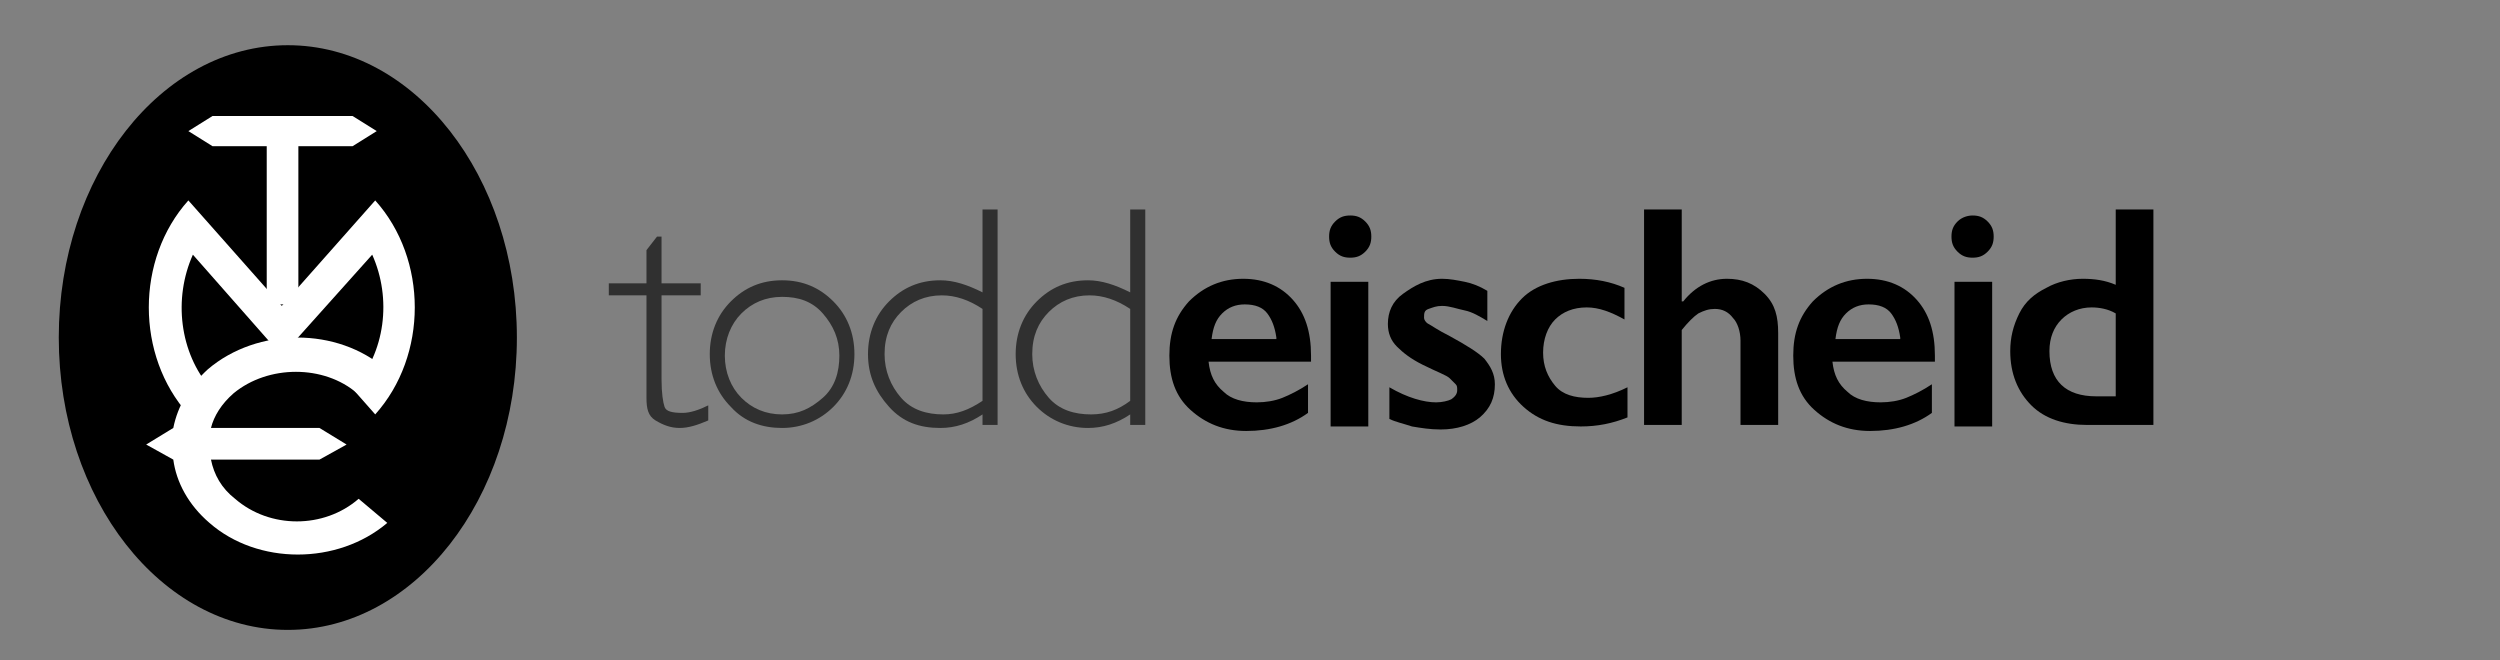 <?xml version="1.0" encoding="utf-8"?>

<!DOCTYPE svg PUBLIC "-//W3C//DTD SVG 1.1//EN" "http://www.w3.org/Graphics/SVG/1.1/DTD/svg11.dtd">
<svg version="1.1" id="Layer_1" xmlns="http://www.w3.org/2000/svg" xmlns:xlink="http://www.w3.org/1999/xlink" x="0px" y="0px"
	 viewBox="0 0 165.9 43.8" style="enable-background:new 0 0 165.9 43.8;" xml:space="preserve">
<rect x="0" y="0" width="165.9" height="43.8" fill="#808080" stroke="none"/>
<style type="text/css">
	.st0{fill:#303030;}
	.st1{fill:#FFFFFF;}
</style>
<g>
	<path class="st0" d="M43.9,15.7v3.1h2.6v0.8h-2.6v5.6c0,0.9,0.1,1.5,0.2,1.8c0.1,0.3,0.5,0.4,1.2,0.4c0.5,0,1.1-0.2,1.7-0.5v1
		c-0.7,0.3-1.3,0.5-1.9,0.5c-0.6,0-1.1-0.2-1.6-0.5s-0.6-0.8-0.6-1.5v-6.8h-2.5v-0.8h2.5v-2.2l0.7-0.9H43.9z"/>
	<path class="st0" d="M51.9,18.6c1.4,0,2.5,0.5,3.4,1.4c0.9,0.9,1.4,2.1,1.4,3.5c0,1.4-0.5,2.6-1.4,3.5c-0.9,0.9-2.1,1.4-3.4,1.4
		S49.4,28,48.5,27c-0.9-0.9-1.4-2.1-1.4-3.5c0-1.4,0.5-2.6,1.4-3.5S50.5,18.6,51.9,18.6z M51.9,27.5c1.1,0,1.9-0.4,2.7-1.1
		s1.1-1.7,1.1-2.8c0-1.1-0.4-2-1.1-2.8c-0.7-0.8-1.6-1.1-2.7-1.1c-1.1,0-2,0.4-2.7,1.1s-1.1,1.7-1.1,2.8c0,1.1,0.4,2.1,1.1,2.8
		S50.8,27.5,51.9,27.5z"/>
	<path class="st0" d="M66.2,13.9v14.3h-1v-0.7c-0.9,0.6-1.8,0.9-2.8,0.9C61,28.4,59.9,28,59,27s-1.4-2.1-1.4-3.5
		c0-1.4,0.5-2.6,1.4-3.5s2-1.4,3.4-1.4c0.9,0,1.8,0.3,2.8,0.8v-5.5H66.2z M65.2,26.6v-6.1c-0.9-0.6-1.8-0.9-2.7-0.9
		c-1.1,0-2,0.4-2.7,1.1s-1.1,1.6-1.1,2.8c0,1.1,0.4,2.1,1.1,2.9s1.7,1.1,2.8,1.1C63.5,27.5,64.3,27.2,65.2,26.6z"/>
	<path class="st0" d="M76,13.9v14.3h-1v-0.7c-0.9,0.6-1.8,0.9-2.8,0.9c-1.3,0-2.5-0.5-3.4-1.4s-1.4-2.1-1.4-3.5
		c0-1.4,0.5-2.6,1.4-3.5s2-1.4,3.4-1.4c0.9,0,1.8,0.3,2.8,0.8v-5.5H76z M75,26.6v-6.1c-0.9-0.6-1.8-0.9-2.7-0.9
		c-1.1,0-2,0.4-2.7,1.1s-1.1,1.6-1.1,2.8c0,1.1,0.4,2.1,1.1,2.9s1.7,1.1,2.8,1.1C73.4,27.5,74.2,27.2,75,26.6z"/>
</g>
<g>
	<path d="M82.5,18.5c1.4,0,2.5,0.5,3.3,1.4s1.2,2.1,1.2,3.7V24h-6.8c0.1,0.9,0.4,1.5,1,2c0.5,0.5,1.3,0.7,2.2,0.7
		c0.6,0,1.2-0.1,1.7-0.3s1.1-0.5,1.7-0.9v1.9c-1.1,0.8-2.5,1.2-4.1,1.2c-1.5,0-2.7-0.5-3.7-1.4s-1.4-2.1-1.4-3.6
		c0-1.5,0.4-2.6,1.3-3.6C79.9,19,81.1,18.5,82.5,18.5z M84.7,22.4c-0.1-0.7-0.3-1.2-0.6-1.6s-0.8-0.6-1.5-0.6
		c-0.6,0-1.1,0.2-1.5,0.6c-0.4,0.4-0.6,0.9-0.7,1.7H84.7z"/>
	<path d="M89.6,14.3c0.4,0,0.7,0.1,1,0.4s0.4,0.6,0.4,1c0,0.4-0.1,0.7-0.4,1c-0.3,0.3-0.6,0.4-1,0.4c-0.4,0-0.7-0.1-1-0.4
		c-0.3-0.3-0.4-0.6-0.4-1c0-0.4,0.1-0.7,0.4-1C88.9,14.4,89.2,14.3,89.6,14.3z M90.8,18.7v9.6h-2.5v-9.6H90.8z"/>
	<path d="M95.7,18.5c0.5,0,1,0.1,1.5,0.2s1,0.3,1.5,0.6v2c-0.5-0.3-1-0.6-1.5-0.7s-1-0.3-1.5-0.3c-0.4,0-0.6,0.1-0.9,0.2
		s-0.3,0.3-0.3,0.6c0,0.1,0.1,0.3,0.3,0.4s0.6,0.4,1.4,0.8c1.1,0.6,1.9,1.1,2.3,1.5c0.4,0.5,0.7,1,0.7,1.7c0,0.9-0.3,1.6-1,2.2
		c-0.6,0.5-1.5,0.8-2.6,0.8c-0.7,0-1.3-0.1-1.9-0.2c-0.6-0.2-1.1-0.3-1.5-0.5v-2.1c1.2,0.7,2.3,1,3.1,1c0.4,0,0.8-0.1,1-0.2
		c0.3-0.2,0.4-0.4,0.4-0.6c0-0.2,0-0.3-0.1-0.4s-0.2-0.2-0.4-0.4s-0.8-0.4-1.8-0.9c-0.8-0.4-1.3-0.8-1.7-1.2
		c-0.4-0.4-0.6-0.9-0.6-1.5c0-0.8,0.3-1.5,1-2S94.6,18.5,95.7,18.5z"/>
	<path d="M104.8,18.5c1.1,0,2.1,0.2,3,0.6v2.1c-0.9-0.5-1.7-0.8-2.5-0.8c-0.9,0-1.6,0.3-2.1,0.8c-0.5,0.5-0.8,1.3-0.8,2.2
		c0,0.9,0.3,1.6,0.8,2.2s1.3,0.8,2.2,0.8c0.7,0,1.6-0.2,2.6-0.7v2c-1,0.4-2,0.6-3.1,0.6c-1.6,0-2.8-0.4-3.8-1.3
		c-1-0.9-1.5-2.1-1.5-3.5c0-1.5,0.5-2.8,1.4-3.7S103.3,18.5,104.8,18.5z"/>
	<path d="M111.6,13.9V20h0.1c0.8-1,1.8-1.5,2.9-1.5c1,0,1.8,0.3,2.5,1s0.9,1.5,0.9,2.6v6.1h-2.5v-5.6c0-0.6-0.2-1.2-0.5-1.5
		c-0.3-0.4-0.7-0.6-1.2-0.6c-0.4,0-0.7,0.1-1.1,0.3c-0.3,0.2-0.7,0.6-1.1,1.1v6.3h-2.5V13.9H111.6z"/>
	<path d="M123.9,18.5c1.4,0,2.5,0.5,3.3,1.4s1.2,2.1,1.2,3.7V24h-6.8c0.1,0.9,0.4,1.5,1,2c0.5,0.5,1.3,0.7,2.2,0.7
		c0.6,0,1.2-0.1,1.7-0.3s1.1-0.5,1.7-0.9v1.9c-1.1,0.8-2.5,1.2-4.1,1.2c-1.5,0-2.7-0.5-3.7-1.4s-1.4-2.1-1.4-3.6
		c0-1.5,0.4-2.6,1.3-3.6C121.3,19,122.5,18.5,123.9,18.5z M126.1,22.4c-0.1-0.7-0.3-1.2-0.6-1.6s-0.8-0.6-1.5-0.6
		c-0.6,0-1.1,0.2-1.5,0.6c-0.4,0.4-0.6,0.9-0.7,1.7H126.1z"/>
	<path d="M130.9,14.3c0.4,0,0.7,0.1,1,0.4s0.4,0.6,0.4,1c0,0.4-0.1,0.7-0.4,1c-0.3,0.3-0.6,0.4-1,0.4c-0.4,0-0.7-0.1-1-0.4
		c-0.3-0.3-0.4-0.6-0.4-1c0-0.4,0.1-0.7,0.4-1C130.2,14.4,130.6,14.3,130.9,14.3z M132.2,18.7v9.6h-2.5v-9.6H132.2z"/>
	<path d="M140.4,18.9v-5h2.5v14.3h-4.4c-1.5,0-2.8-0.4-3.7-1.3s-1.4-2.1-1.4-3.6c0-0.9,0.2-1.7,0.6-2.5s1-1.3,1.8-1.7
		c0.7-0.4,1.6-0.6,2.4-0.6C139,18.5,139.7,18.6,140.4,18.9z M139.1,26.3h1.3v-5.5c-0.5-0.3-1.1-0.4-1.6-0.4c-0.8,0-1.5,0.3-2,0.8
		c-0.5,0.5-0.8,1.2-0.8,2.1C136,25.3,137.1,26.3,139.1,26.3z"/>
</g>
<g>
	<ellipse cx="19.1" cy="22.4" rx="15.2" ry="19.4"/>
	<g>
		<path class="st1" d="M19.8,9.7v10.5h-2.1V9.7h-3.6l-1.6-1l1.6-1h9.3l1.6,1l-1.6,1H19.8z"/>
	</g>
	<g>
		<path class="st1" d="M12.8,16.9c-1.3,2.9-0.9,6.5,1.2,8.9l-1.5,1.7c-3.5-3.9-3.5-10.3,0-14.2l6.2,7l6.2-7c3.5,3.9,3.5,10.3,0,14.2
			l-1.5-1.7c2.2-2.4,2.6-6,1.3-8.9l-6,6.7L12.8,16.9z"/>
	</g>
	<g>
		<path class="st1" d="M14,30.5c0.2,1,0.7,1.9,1.6,2.6c2.3,2,5.9,2,8.2,0l1.9,1.6c-3.3,2.8-8.6,2.8-11.8,0c-1.4-1.2-2.2-2.7-2.4-4.2
			l-1.8-1l1.8-1.1c0.3-1.5,1.1-2.8,2.3-3.9c3.3-2.8,8.6-2.8,11.8,0l-1.9,1.6c-2.2-1.9-5.9-1.9-8.2,0c-0.8,0.7-1.3,1.5-1.5,2.3h7.2
			l1.8,1.1l-1.8,1H14z"/>
	</g>
</g>


</svg>
